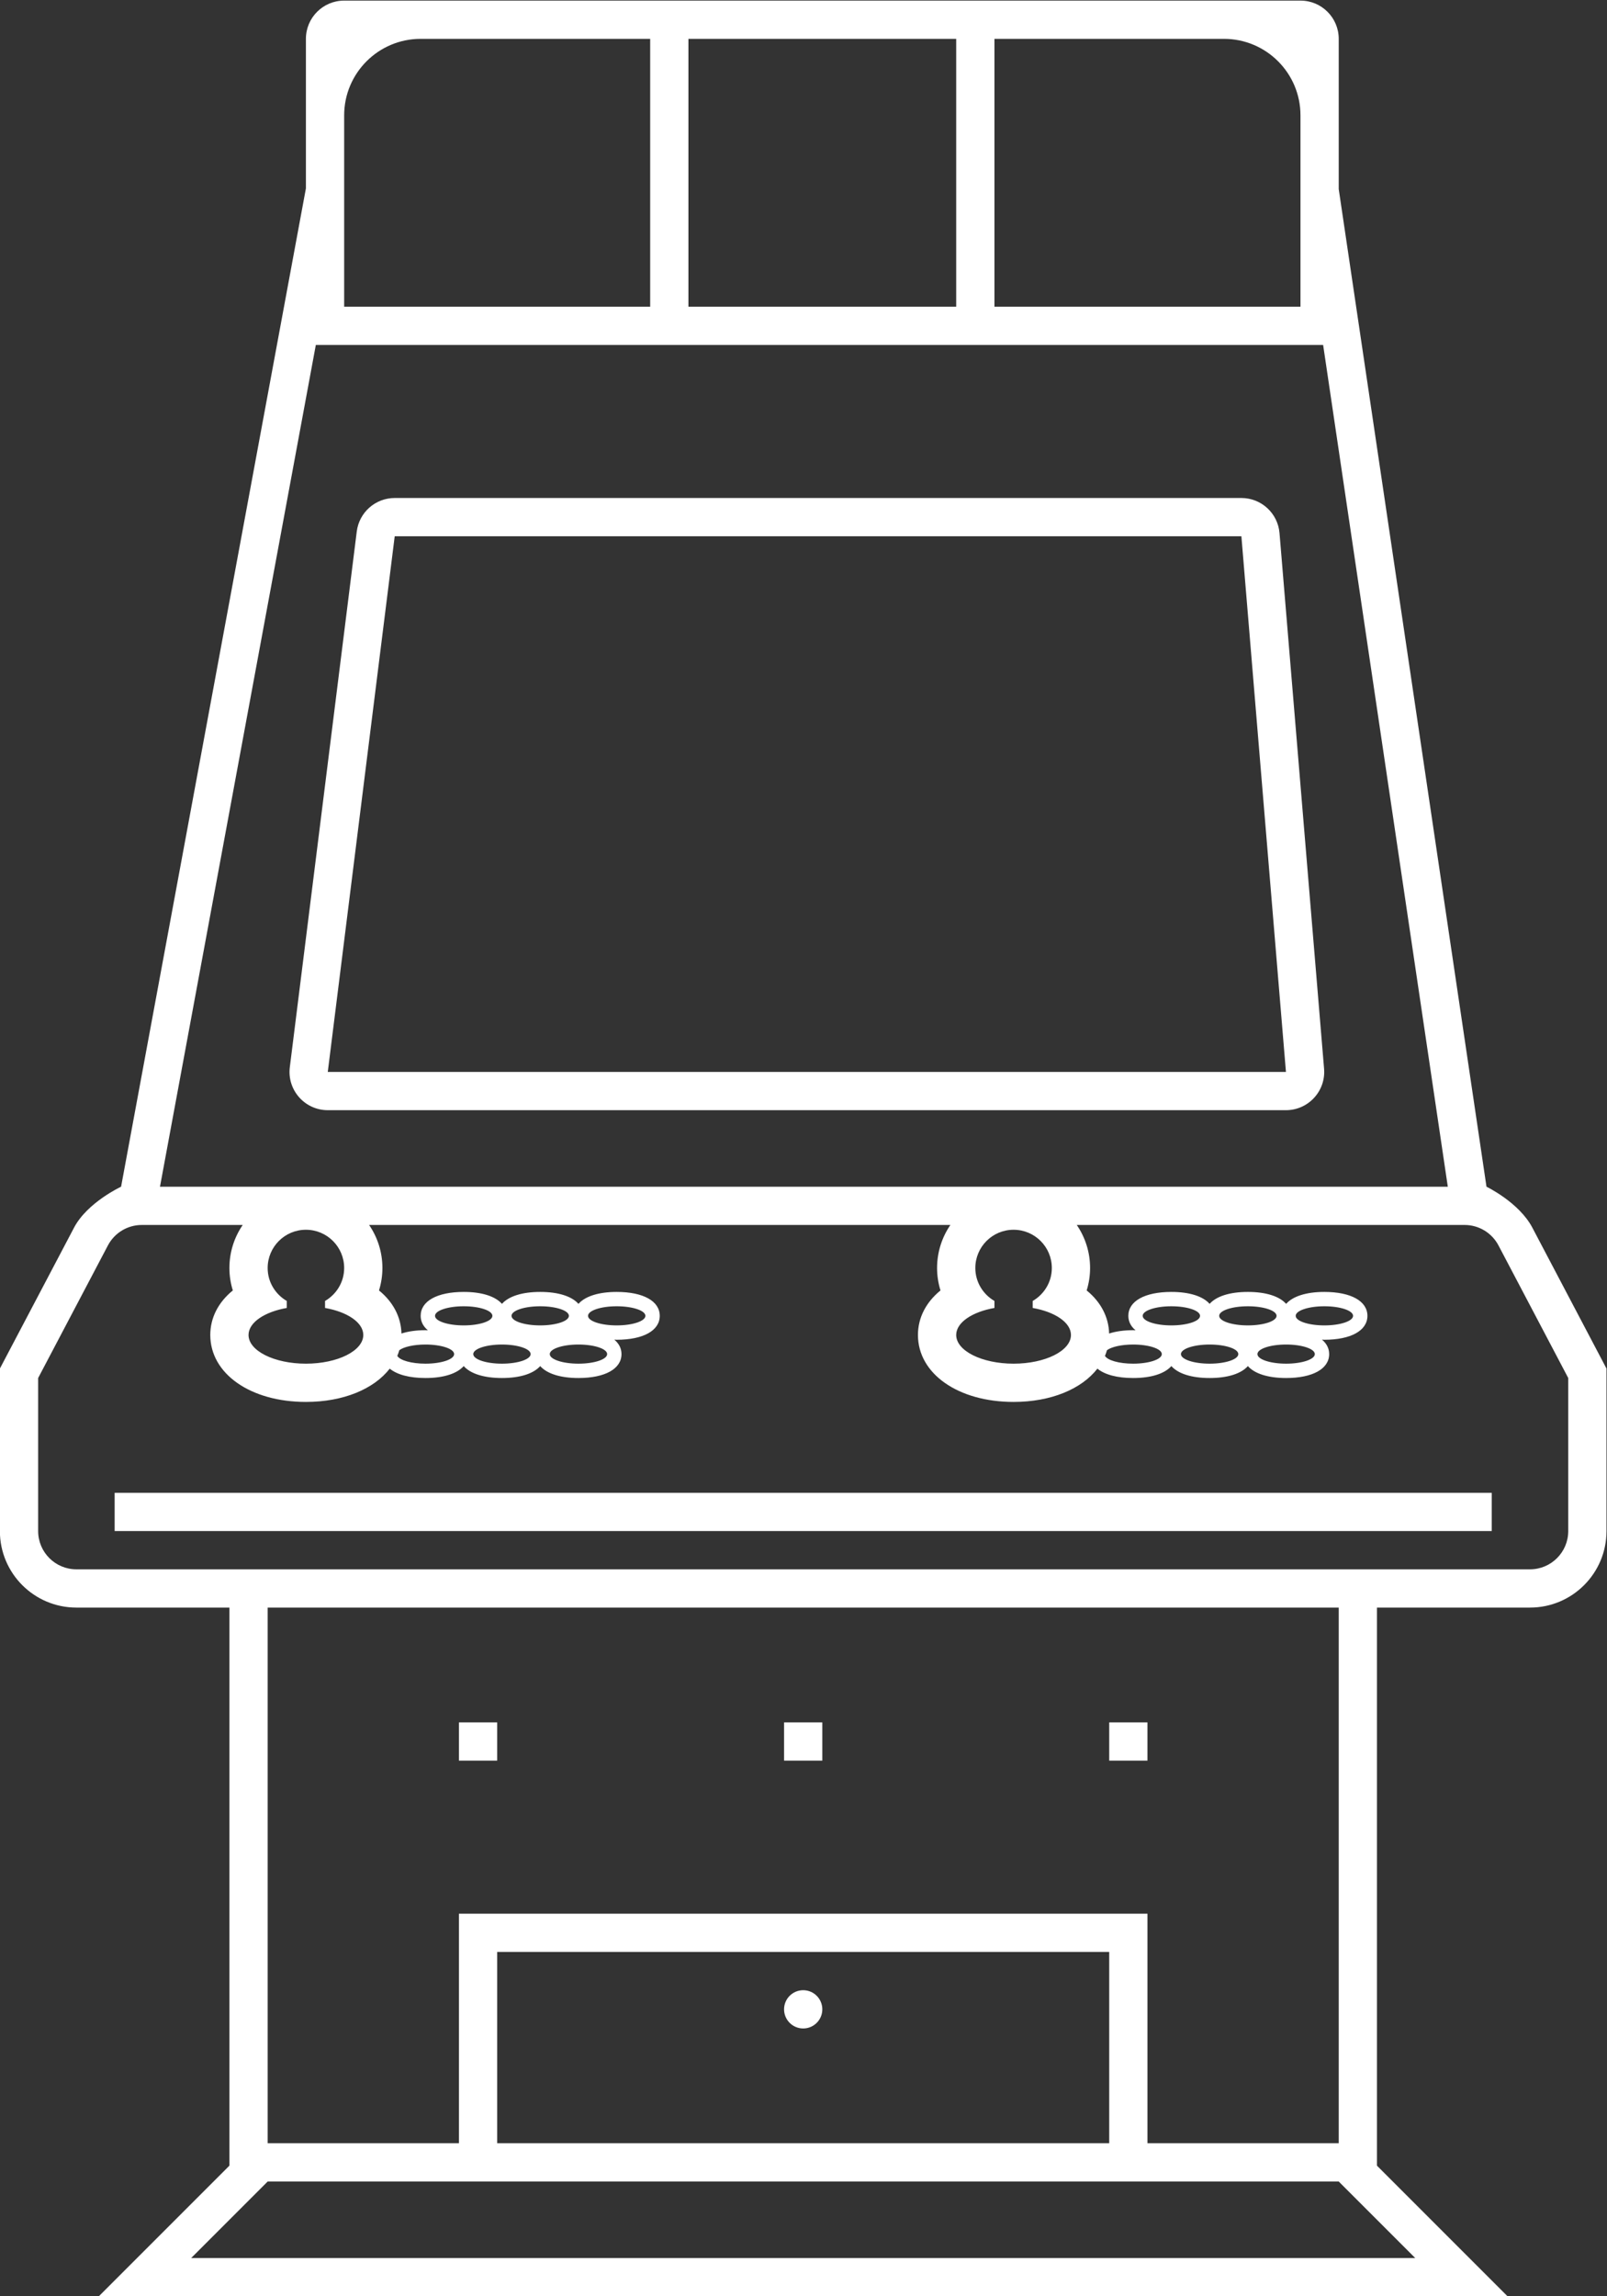 <?xml version="1.0" encoding="UTF-8" standalone="no"?>
<svg
   xmlns:dc="http://purl.org/dc/elements/1.1/"
   xmlns:cc="http://creativecommons.org/ns#"
   xmlns:rdf="http://www.w3.org/1999/02/22-rdf-syntax-ns#"
   xmlns:svg="http://www.w3.org/2000/svg"
   xmlns="http://www.w3.org/2000/svg"
   viewBox="0 0 224 320"
   height="320"
   width="224"
   xml:space="preserve"
   id="svg2"
   version="1.1"><rect x="0" y="0" width="224" height="320" fill="#333333" stroke="none"/><defs
     id="defs6"><clipPath
       id="clipPath20"
       clipPathUnits="userSpaceOnUse"><path
         id="path18"
         d="M 0,256 H 256 V 0 H 0 Z" /></clipPath></defs><g
     transform="matrix(1.333,0,0,-1.333,-58.667,330.667)"
     id="g10"><path
       id="path12"
       style="fill:#ffffff;fill-opacity:1;fill-rule:nonzero;stroke:none"
       d="m 126,64 h 4 v 4 h -4 z" /><g
       id="g14"><g
         clip-path="url(#clipPath20)"
         id="g16"><g
           transform="translate(128,36)"
           id="g22"><path
             id="path24"
             style="fill:#ffffff;fill-opacity:1;fill-rule:nonzero;stroke:none"
             d="M 0,0 C 1.104,0 2,0.896 2,2 2,3.104 1.104,4 0,4 -1.104,4 -2,3.104 -2,2 -2,0.896 -1.104,0 0,0" /></g><path
           id="path26"
           style="fill:#ffffff;fill-opacity:1;fill-rule:nonzero;stroke:none"
           d="m 164,68 h -4 v -4 h 4 z" /><path
           id="path28"
           style="fill:#ffffff;fill-opacity:1;fill-rule:nonzero;stroke:none"
           d="m 92,64 h 4 v 4 h -4 z" /><path
           id="path30"
           style="fill:#ffffff;fill-opacity:1;fill-rule:nonzero;stroke:none"
           d="m 56,88 h 144 v 4 H 56 Z" /><g
           transform="translate(78.286,136)"
           id="g32"><path
             id="path34"
             style="fill:#ffffff;fill-opacity:1;fill-rule:nonzero;stroke:none"
             d="M 0,0 7,56 H 95.536 L 100.195,0 Z M 99.522,56.332 C 99.35,58.405 97.617,60 95.536,60 H 7 C 4.982,60 3.281,58.498 3.031,56.496 l -7,-56 C -4.268,-1.891 -2.406,-4 0,-4 h 100.195 c 2.34,0 4.181,2 3.987,4.332 z" /></g><g
           transform="translate(166.5,109.5)"
           id="g36"><path
             id="path38"
             style="fill:#ffffff;fill-opacity:1;fill-rule:nonzero;stroke:none"
             d="M 0,0 C -1.657,0 -3,0.447 -3,1 -3,1.553 -1.657,2 0,2 1.657,2 3,1.553 3,1 3,0.447 1.657,0 0,0 m 7,-3 c 0,-0.553 -1.343,-1 -3,-1 -1.657,0 -3,0.447 -3,1 0,0.553 1.343,1 3,1 1.657,0 3,-0.447 3,-1 M 8,0 C 6.343,0 5,0.447 5,1 5,1.553 6.343,2 8,2 9.657,2 11,1.553 11,1 11,0.447 9.657,0 8,0 m 5,1 c 0,0.553 1.343,1 3,1 1.657,0 3,-0.447 3,-1 0,-0.553 -1.343,-1 -3,-1 -1.657,0 -3,0.447 -3,1 m 2,-4 c 0,-0.553 -1.343,-1 -3,-1 -1.657,0 -3,0.447 -3,1 0,0.553 1.343,1 3,1 1.657,0 3,-0.447 3,-1 m -19,1 c 1.657,0 3,-0.447 3,-1 0,-0.553 -1.343,-1 -3,-1 -1.465,0 -2.681,0.351 -2.943,0.813 0.082,0.193 0.148,0.392 0.208,0.594 C -6.268,-2.244 -5.222,-2 -4,-2 m -70,2 c -1.657,0 -3,0.447 -3,1 0,0.553 1.343,1 3,1 1.657,0 3,-0.447 3,-1 0,-0.553 -1.343,-1 -3,-1 m 7,-3 c 0,-0.553 -1.343,-1 -3,-1 -1.657,0 -3,0.447 -3,1 0,0.553 1.343,1 3,1 1.657,0 3,-0.447 3,-1 m 1,3 c -1.657,0 -3,0.447 -3,1 0,0.553 1.343,1 3,1 1.657,0 3,-0.447 3,-1 0,-0.553 -1.343,-1 -3,-1 m 5,1 c 0,0.553 1.343,1 3,1 1.657,0 3,-0.447 3,-1 0,-0.553 -1.343,-1 -3,-1 -1.657,0 -3,0.447 -3,1 m 2,-4 c 0,-0.553 -1.343,-1 -3,-1 -1.657,0 -3,0.447 -3,1 0,0.553 1.343,1 3,1 1.657,0 3,-0.447 3,-1 m -19,1 c 1.657,0 3,-0.447 3,-1 0,-0.553 -1.343,-1 -3,-1 -1.465,0 -2.68,0.351 -2.943,0.813 0.082,0.193 0.148,0.392 0.208,0.594 C -80.268,-2.244 -79.221,-2 -78,-2 M 41.5,-21.5 c 0,-2.209 -1.791,-4 -4,-4 h -16 -4 -112 -4 -16 c -2.209,0 -4,1.791 -4,4 v 16 l 7.296,13.863 c 0.692,1.314 2.055,2.137 3.54,2.137 h 10.555 C -97.986,9.217 -98.5,7.668 -98.5,6 c 0,-0.805 0.124,-1.594 0.357,-2.345 C -99.644,2.434 -100.5,0.817 -100.5,-1 c 0,-4.056 4.206,-7 10,-7 3.922,0 7.11,1.352 8.765,3.48 0.759,-0.623 2.049,-0.98 3.735,-0.98 1.911,0 3.305,0.462 4,1.248 0.695,-0.786 2.089,-1.248 4,-1.248 1.911,0 3.305,0.462 4,1.248 0.695,-0.786 2.089,-1.248 4,-1.248 2.776,0 4.5,0.958 4.5,2.5 0,0.602 -0.269,1.109 -0.753,1.512 0.086,-0.002 0.164,-0.012 0.253,-0.012 2.776,0 4.5,0.958 4.5,2.5 0,1.542 -1.724,2.5 -4.5,2.5 -1.911,0 -3.305,-0.462 -4,-1.248 -0.695,0.786 -2.089,1.248 -4,1.248 -1.911,0 -3.305,-0.462 -4,-1.248 -0.695,0.786 -2.089,1.248 -4,1.248 -2.776,0 -4.5,-0.958 -4.5,-2.5 0,-0.602 0.269,-1.109 0.753,-1.512 -0.086,0.002 -0.164,0.012 -0.253,0.012 -0.98,0 -1.821,-0.125 -2.509,-0.348 -0.047,1.754 -0.89,3.317 -2.348,4.503 0.233,0.751 0.357,1.54 0.357,2.345 0,1.668 -0.514,3.217 -1.391,4.5 h 60.782 C -23.985,9.217 -24.5,7.668 -24.5,6 c 0,-0.805 0.124,-1.594 0.357,-2.345 C -25.644,2.434 -26.5,0.817 -26.5,-1 c 0,-4.056 4.206,-7 10,-7 3.922,0 7.11,1.352 8.765,3.48 0.759,-0.623 2.049,-0.98 3.735,-0.98 1.91,0 3.305,0.462 4,1.248 0.695,-0.786 2.09,-1.248 4,-1.248 1.91,0 3.305,0.462 4,1.248 0.695,-0.786 2.09,-1.248 4,-1.248 2.775,0 4.5,0.958 4.5,2.5 0,0.602 -0.27,1.109 -0.753,1.512 C 15.833,-1.49 15.911,-1.5 16,-1.5 c 2.775,0 4.5,0.958 4.5,2.5 0,1.542 -1.725,2.5 -4.5,2.5 C 14.09,3.5 12.695,3.038 12,2.252 11.305,3.038 9.91,3.5 8,3.5 6.09,3.5 4.695,3.038 4,2.252 3.305,3.038 1.91,3.5 0,3.5 -2.775,3.5 -4.5,2.542 -4.5,1 -4.5,0.398 -4.23,-0.109 -3.747,-0.512 -3.833,-0.51 -3.911,-0.5 -4,-0.5 -4.98,-0.5 -5.82,-0.625 -6.509,-0.848 -6.556,0.906 -7.398,2.469 -8.857,3.655 -8.624,4.406 -8.5,5.195 -8.5,6 c 0,1.668 -0.515,3.217 -1.391,4.5 h 40.555 c 1.485,0 2.848,-0.823 3.54,-2.137 L 41.5,-5.5 Z m -48,-64 h -64 v 20 h 64 z m -68,24 v -24 h -20 v 56 h 112 v -56 h -20 v 24 z m 100,-36 h -4 -120 -4 l 4,4 4,4 h 112 l 4,-4 z M -94.5,6 c 0,2.209 1.791,4 4,4 2.209,0 4,-1.791 4,-4 0,-1.477 -0.81,-2.752 -2,-3.445 v -0.73 c 2.329,-0.412 4,-1.519 4,-2.825 0,-1.657 -2.687,-3 -6,-3 -3.313,0 -6,1.343 -6,3 0,1.306 1.671,2.413 4,2.825 v 0.73 c -1.19,0.693 -2,1.968 -2,3.445 m 74,0 c 0,2.209 1.791,4 4,4 2.209,0 4,-1.791 4,-4 0,-1.477 -0.81,-2.752 -2,-3.445 v -0.73 c 2.329,-0.412 4,-1.519 4,-2.825 0,-1.657 -2.687,-3 -6,-3 -3.313,0 -6,1.343 -6,3 0,1.306 1.671,2.413 4,2.825 v 0.73 c -1.19,0.693 -2,1.968 -2,3.445 m -68.963,96.5 h 2.963 32 4 28 4 32 2.37 l 13.037,-88 h -134.666 z m 2.963,16 v 8 c 0,4.418 3.582,8 8,8 h 24 v -28 h -32 z m 36,16 h 28 v -28 h -28 z m 32,0 h 24 c 4.418,0 8,-3.582 8,-8 v -8 -12 h -32 z M 45.04,-3.637 37.743,10.226 C 36.355,12.862 32.951,14.5 32.951,14.5 L 17.5,118.795 v 7.705 8 c 0,2.209 -1.791,4 -4,4 h -8 -24 -4 -28 -4 -24 -8 c -2.209,0 -4,-1.791 -4,-4 v -8 -7.633 L -109.827,14.5 c 0,0 -3.529,-1.638 -4.916,-4.274 l -7.297,-13.863 -0.46,-0.875 v -0.988 -16 c 0,-4.418 3.582,-8 8,-8 h 16 v -58.343 l -6.829,-6.829 -6.828,-6.828 h 9.657 128 9.657 l -6.829,6.828 -6.828,6.829 V -29.5 h 16 c 4.418,0 8,3.582 8,8 v 16 0.988 z" /></g></g></g></g></svg>